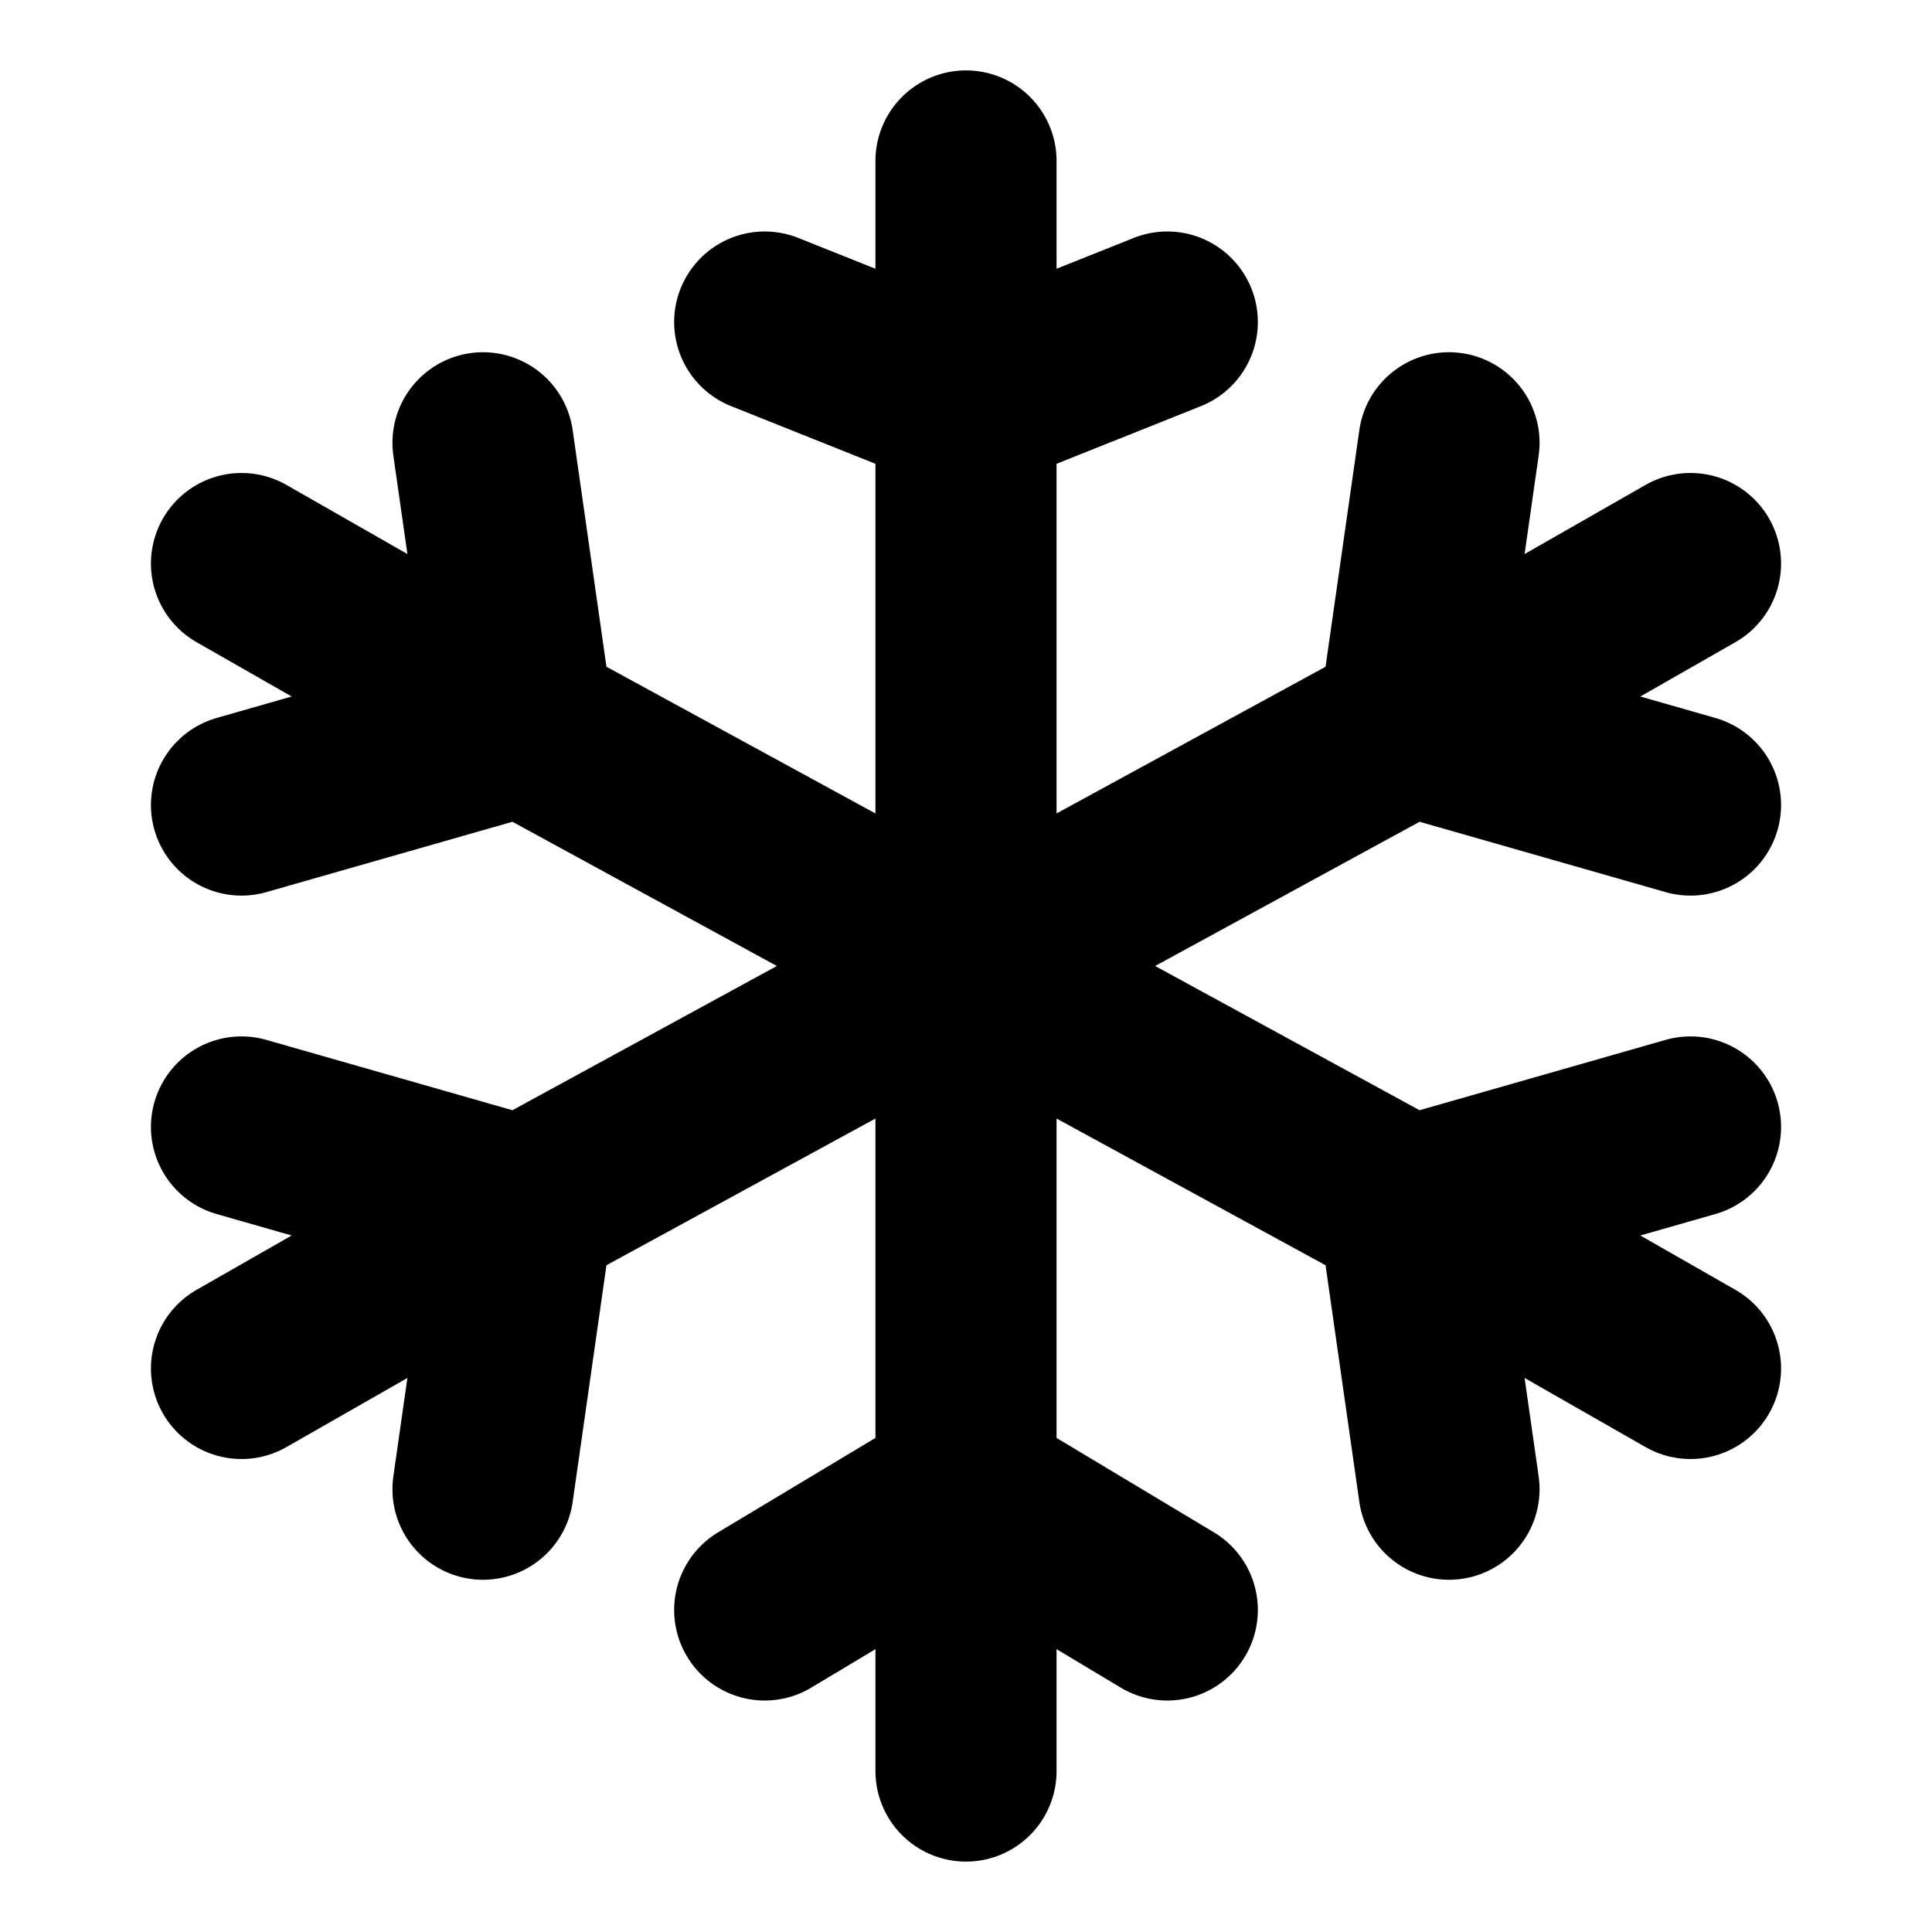 <svg width="16" height="16" viewBox="0 0 16 16" fill="none" xmlns="http://www.w3.org/2000/svg">
<path d="M2 4.667L4.333 6M4.333 6L8 8M4.333 6L2 6.667M4.333 6L4 3.667M14 11.333L11.667 10M11.667 10L8 8M11.667 10L12 12.333M11.667 10L14 9.333M8 8L4.333 10M8 8V3.333M8 8V12.333M8 8L11.667 6M4.333 10L2 11.333M4.333 10L2 9.333M4.333 10L4 12.333M8 3.333V1.333M8 3.333L6.333 2.667M8 3.333L9.667 2.667M8 12.333V14.667M8 12.333L9.667 13.333M8 12.333L6.333 13.333M11.667 6L14 4.667M11.667 6L14 6.667M11.667 6L12 3.667" stroke="black" stroke-width="1.5" stroke-linecap="round" stroke-linejoin="round"/>
</svg>
